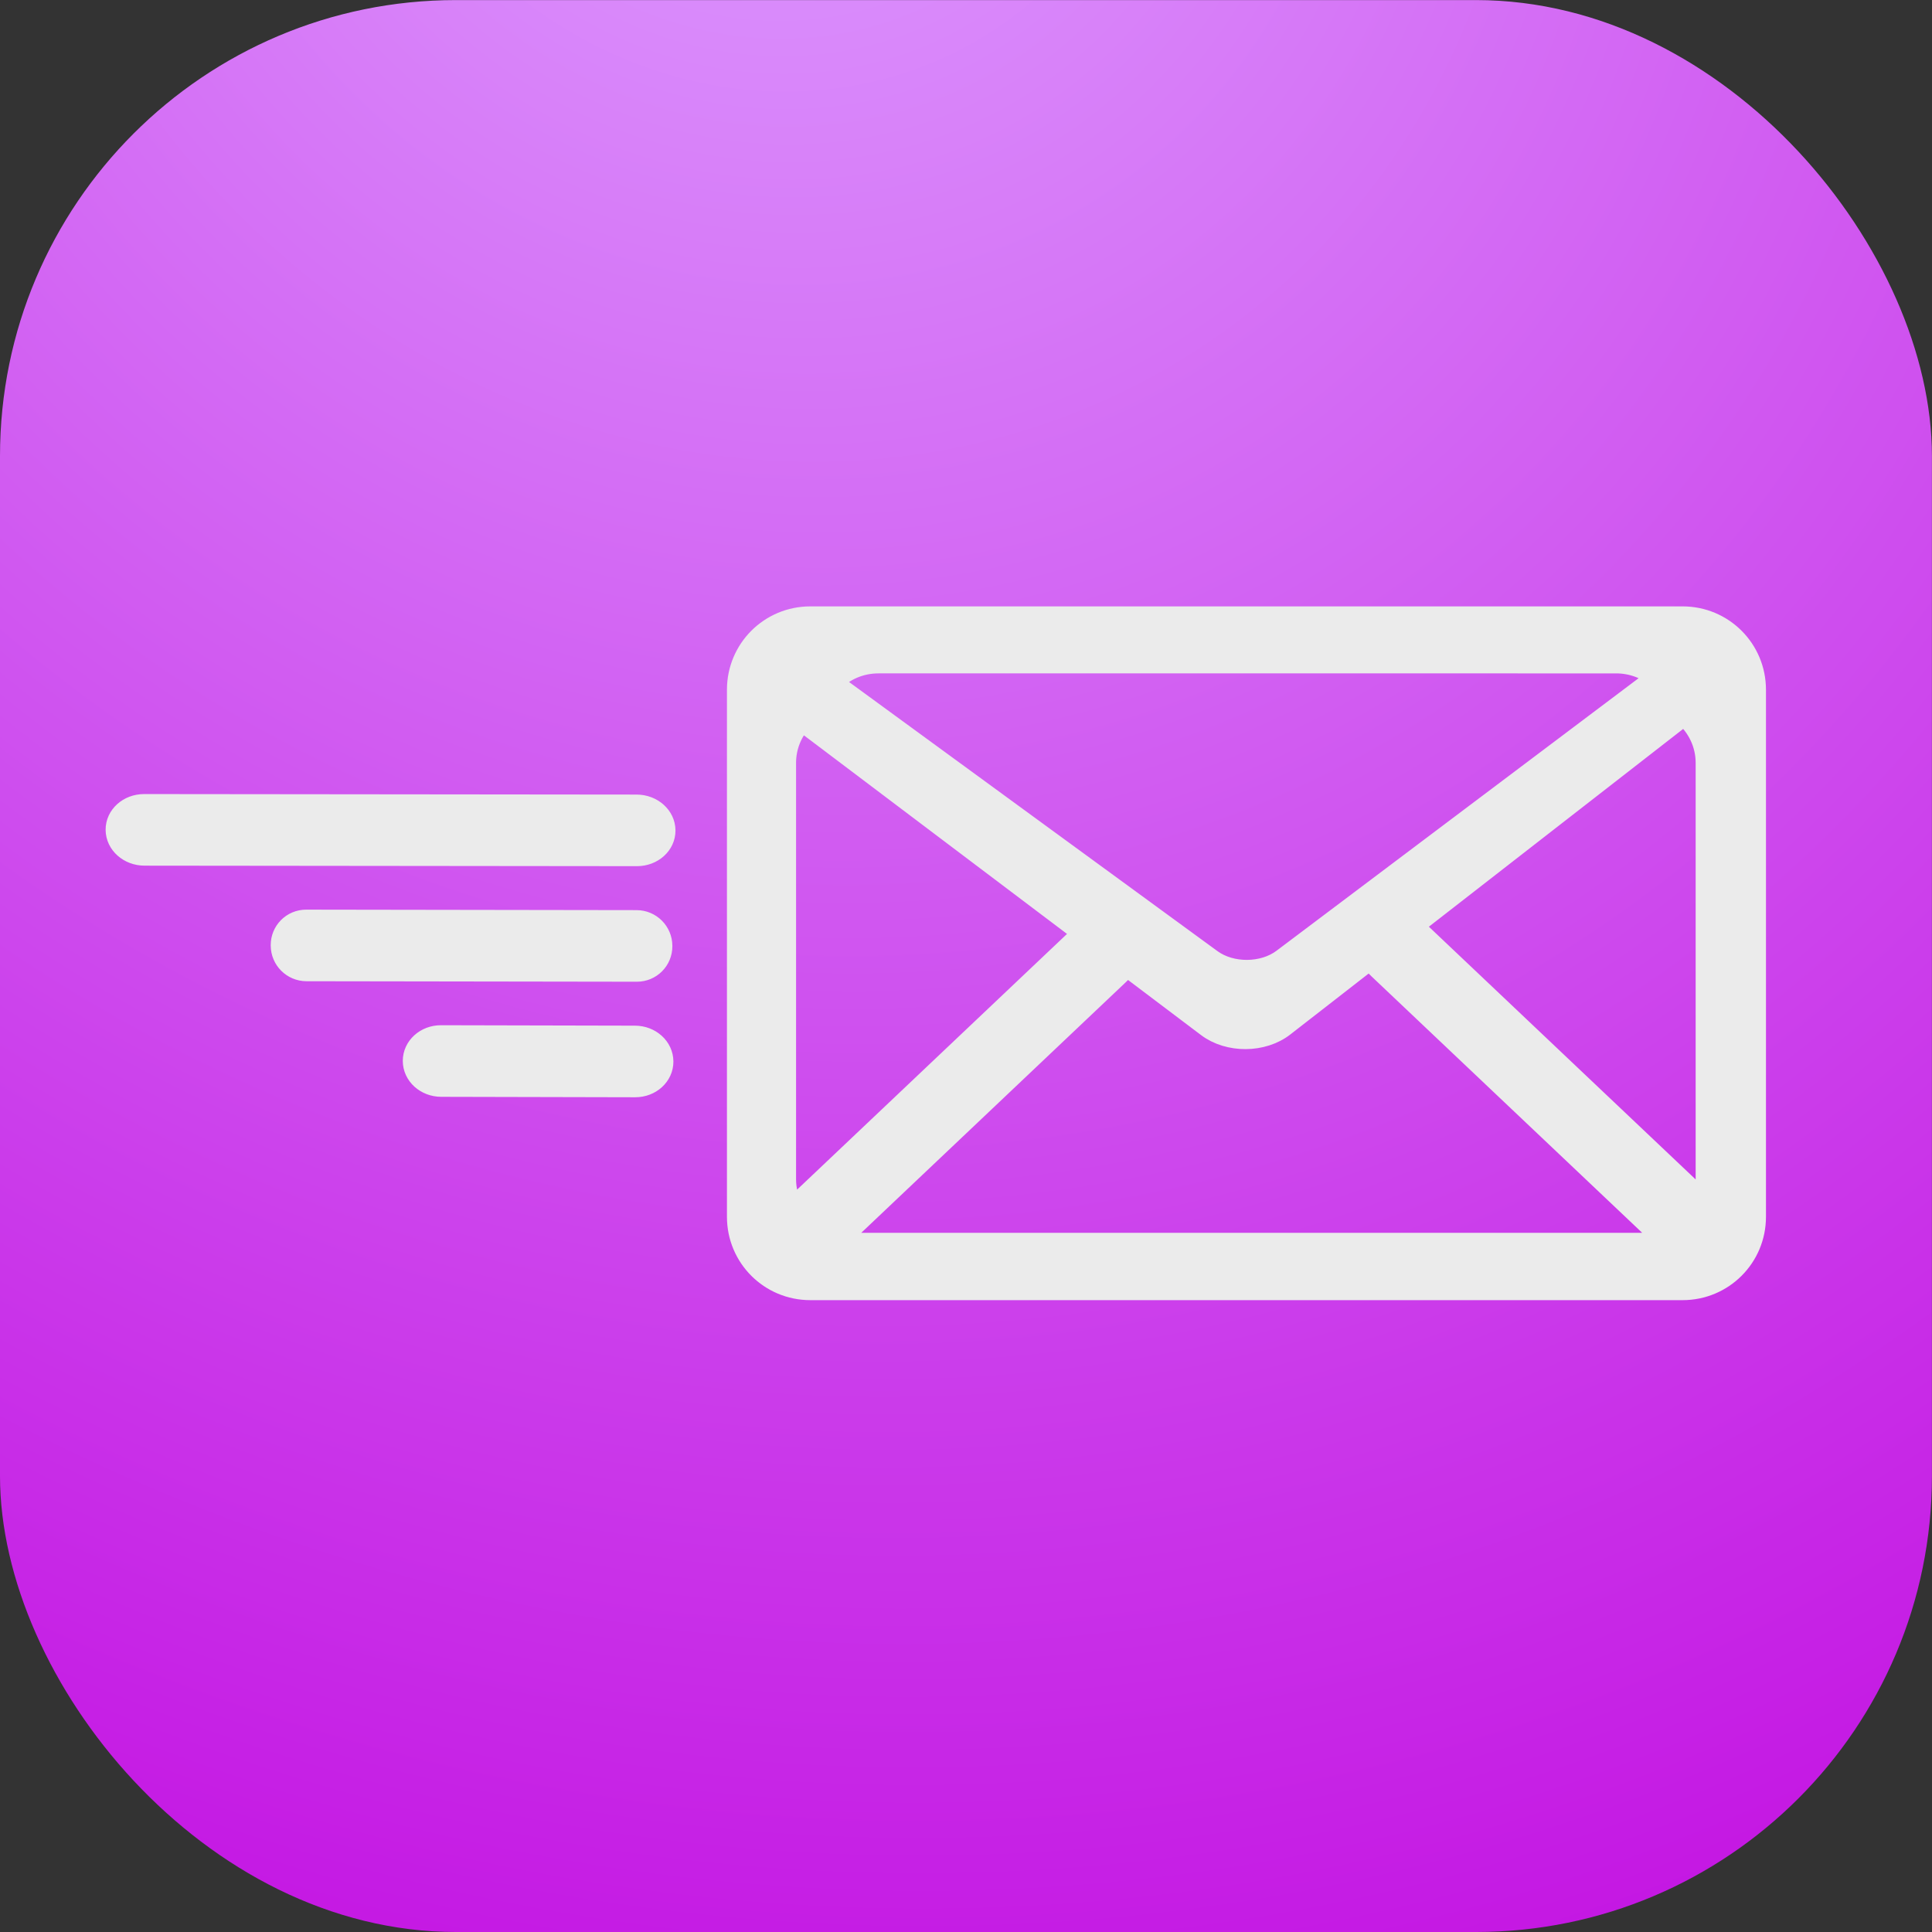 <?xml version="1.0" encoding="UTF-8"?>
<!-- Created with Inkscape (http://www.inkscape.org/) -->
<svg version="1.1" viewBox="0 0 247.71 247.71" xmlns="http://www.w3.org/2000/svg" xmlns:cc="http://creativecommons.org/ns#" xmlns:dc="http://purl.org/dc/elements/1.1/" xmlns:rdf="http://www.w3.org/1999/02/22-rdf-syntax-ns#">
 <rect x="0" y="0" width="247.71" height="247.71" fill="#333333" stroke="none"/>
 <defs>
  <radialGradient id="radialGradient832" cx="170.55" cy="82.389" r="123.85" gradientTransform="matrix(2.295 -1.429 1.56 2.507 -423.46 42.757)" gradientUnits="userSpaceOnUse">
   <stop stop-color="#dd9eff" offset="0"/>
   <stop stop-color="#c000de" offset="1"/>
  </radialGradient>
 </defs>
 <g transform="translate(0,-49.29)">
  <rect y="49.3" width="247.7" height="247.7" rx="58.459" fill="url(#radialGradient832)" stroke-width=".377"/>
  <path d="m112.63 134.28c-2.375 0-4.498 0.979-5.943 2.533l48.616 35.514c0.32 0.234 0.663 0.437 1.024 0.612 0.361 0.174 0.741 0.319 1.132 0.434 0.391 0.115 0.795 0.201 1.204 0.257 0.409 0.056 0.824 0.084 1.238 0.081 0.414-3e-3 0.829-0.034 1.237-0.097 0.408-0.062 0.81-0.152 1.2-0.273 0.389-0.12 0.766-0.27 1.125-0.449 0.359-0.179 0.699-0.387 1.014-0.625l47.978-36.113c-1.393-1.166-3.23-1.873-5.249-1.873zm103.29 6.673v5.2e-4l-34.784 27.053 37.148 35.192c0.304-0.85 0.471-1.764 0.471-2.718v-53.375c0-2.454-1.094-4.649-2.834-6.153zm-113.11 0.729c-1.302 1.446-2.091 3.342-2.091 5.424v53.375c0 1.345 0.33 2.611 0.914 3.73l37.257-35.296zm72.861 30.575-11.059 8.601c-0.338 0.263-0.701 0.493-1.085 0.691-0.383 0.198-0.787 0.363-1.204 0.497-0.416 0.133-0.845 0.233-1.282 0.301-0.436 0.07-0.879 0.104-1.323 0.107-0.443 3e-3 -0.887-0.026-1.324-0.09-0.437-0.064-0.869-0.157-1.288-0.284-0.418-0.127-0.825-0.287-1.211-0.48-0.387-0.193-0.753-0.418-1.095-0.676l-10.349-7.811c-0.325 0.404-0.677 0.794-1.06 1.157l-36.126 34.223c0.611 0.136 1.246 0.21 1.9 0.21h101.14c1.077 0 2.105-0.197 3.051-0.551l-36.491-34.569c-0.437-0.414-0.836-0.861-1.197-1.327zm-71.777-43.872h111.84c5.175 0 9.341 4.166 9.341 9.341v67.573c0 5.175-4.166 9.341-9.341 9.341h-111.84c-5.175 0-9.341-4.166-9.341-9.341v-67.573c0-5.175 4.166-9.341 9.341-9.341zm-85.411 24.064 63.132 0.065c2.004 2e-3 3.629 1.449 3.643 3.245 0.014 1.796-1.588 3.24-3.592 3.238l-63.132-0.065c-2.004-2e-3 -3.629-1.45-3.643-3.245-0.014-1.796 1.588-3.24 3.592-3.238zm20.779 14.818 42.356 0.063c1.785 3e-3 3.23 1.442 3.24 3.227l5.29e-4 0.039c0.01 1.785-1.42 3.22-3.205 3.217l-42.355-0.063c-1.785-3e-3 -3.23-1.442-3.24-3.227l-5.3e-4 -0.039c-0.01-1.785 1.419-3.22 3.204-3.217zm17.281 14.82 24.874 0.056c1.974 5e-3 3.568 1.454 3.575 3.25s-1.578 3.238-3.552 3.233l-24.873-0.057c-1.974-4e-3 -3.569-1.454-3.575-3.249s1.578-3.238 3.552-3.233z" fill="#ebebeb" stroke="#ebebeb" stroke-linecap="round" stroke-width="2.696"/>
 </g>
</svg>
